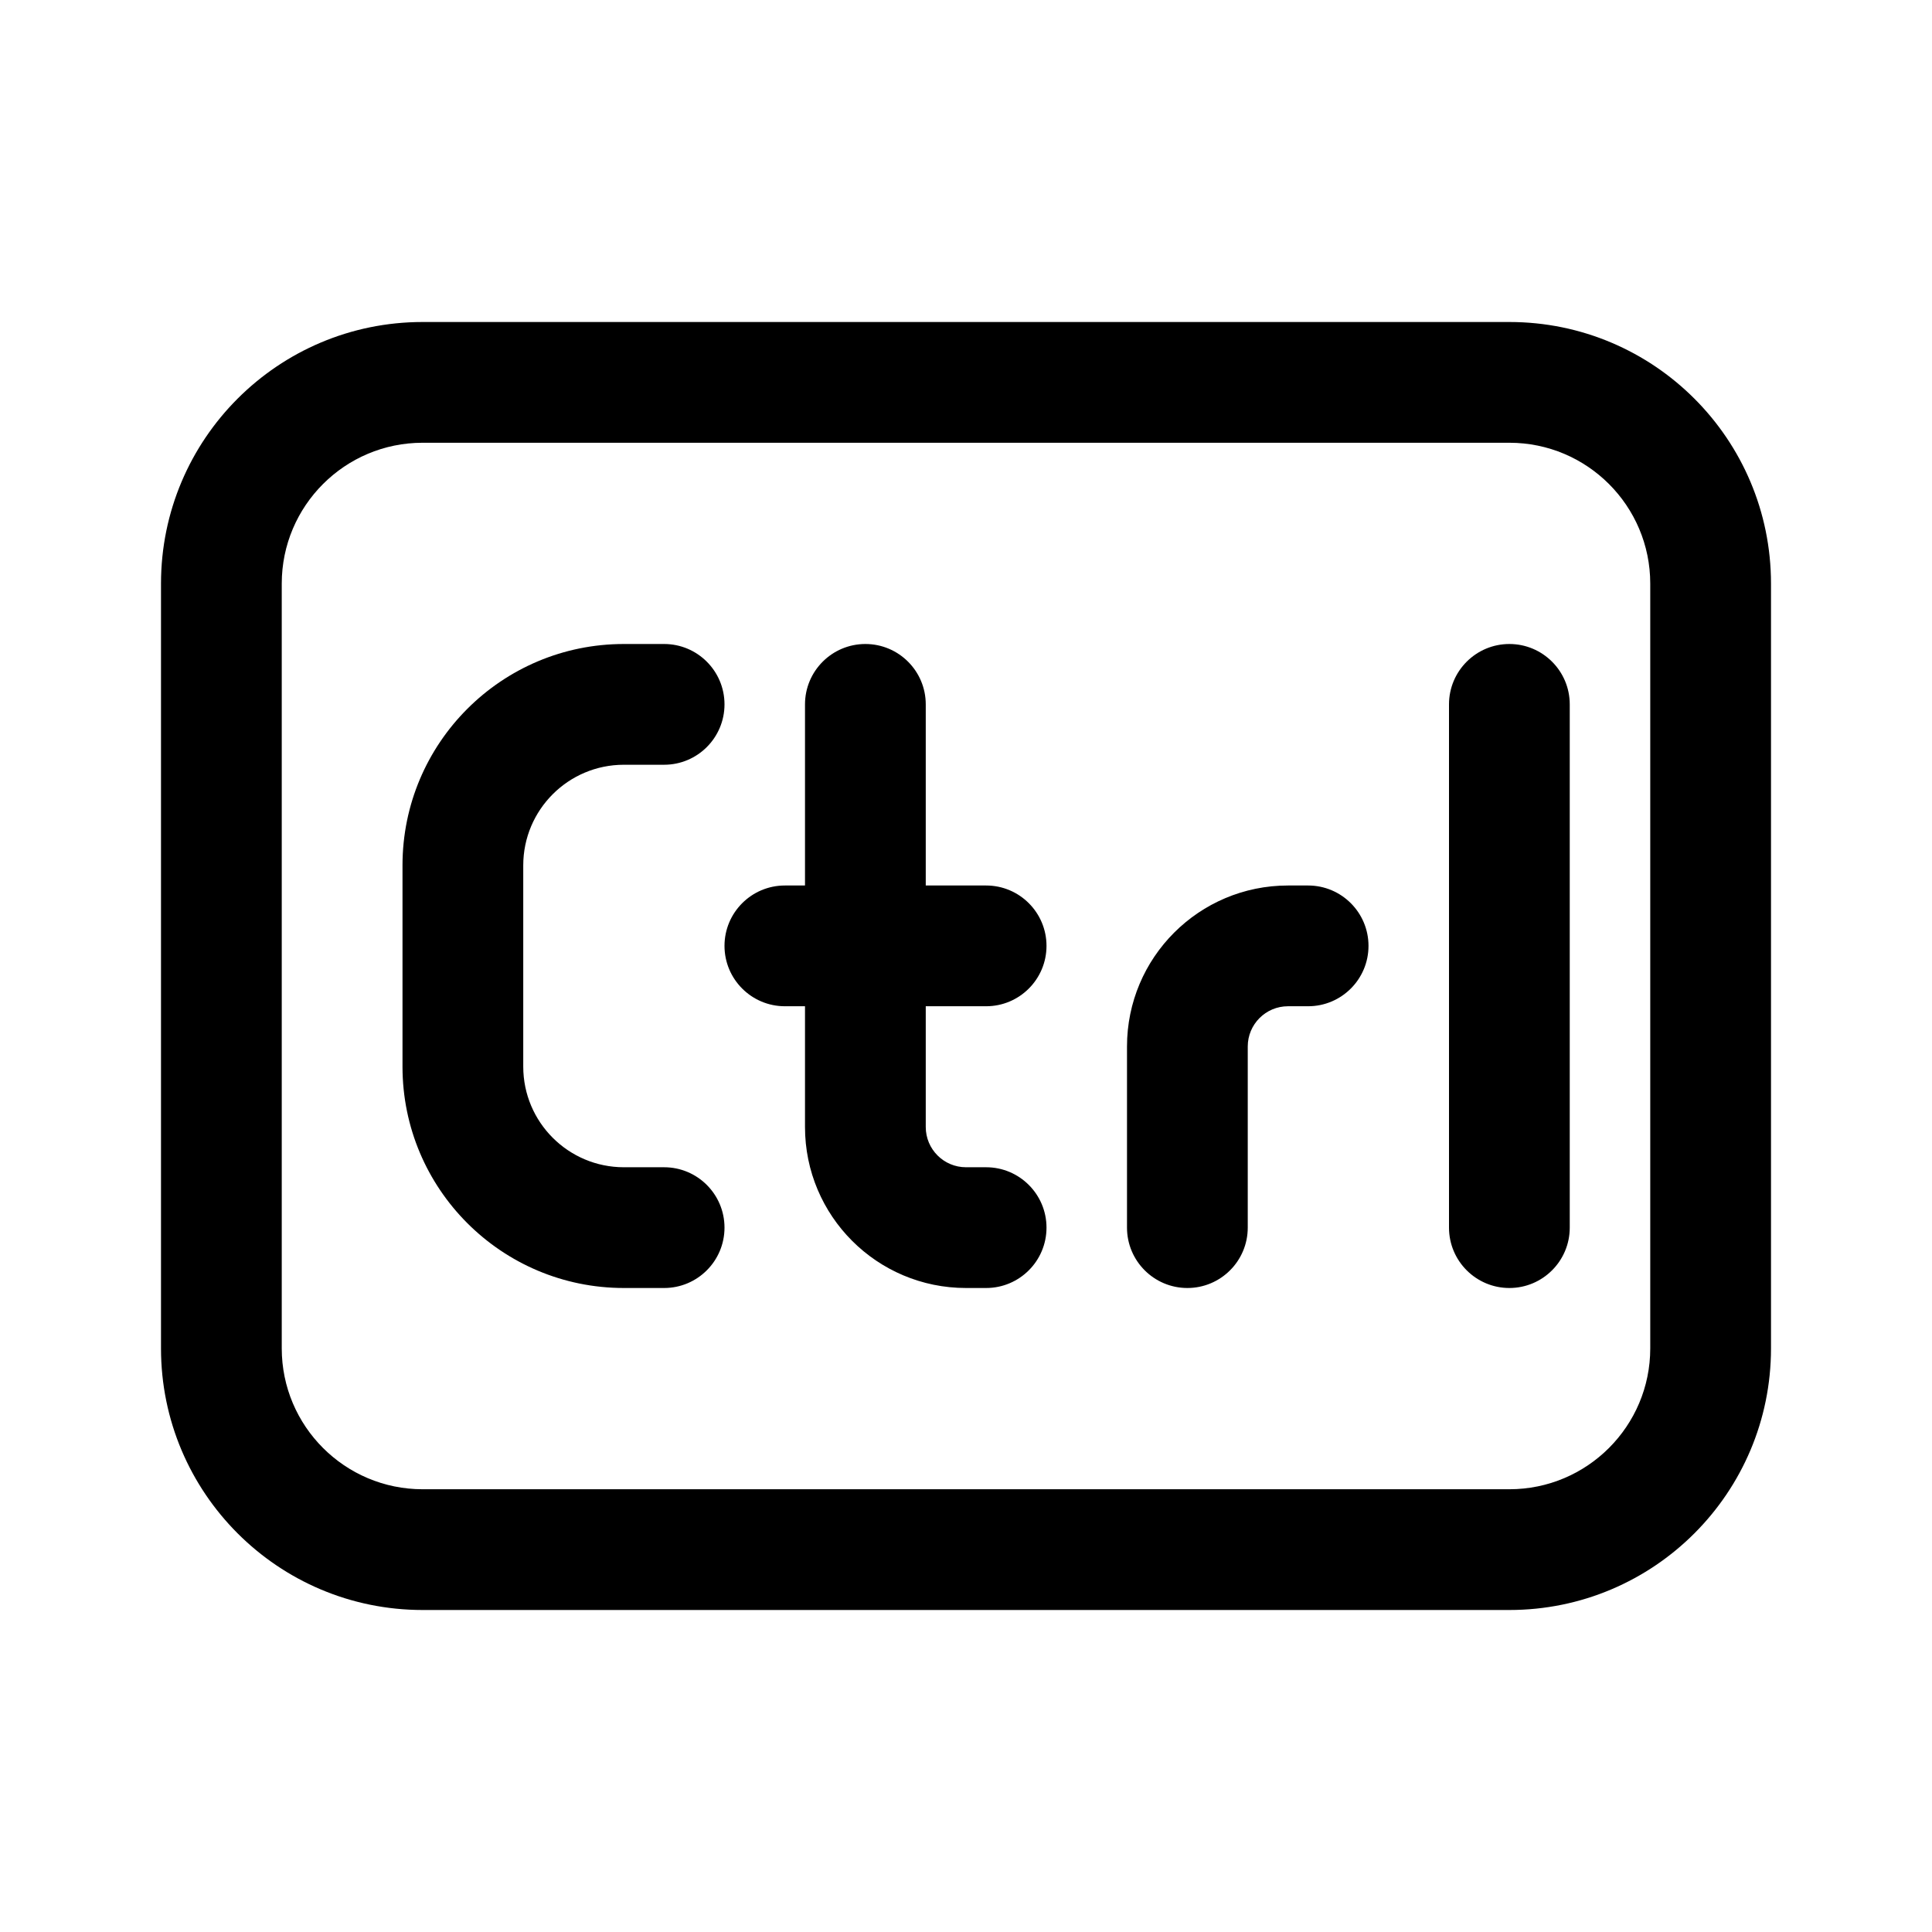 <svg width="512" height="512" viewBox="0 0 24 24" fill="none" xmlns="http://www.w3.org/2000/svg"><path d="M7.75 8C6.231 8 5 9.231 5 10.75V13.25C5 14.769 6.231 16 7.75 16H8.25C8.664 16 9 15.664 9 15.25C9 14.836 8.664 14.5 8.25 14.5H7.75C7.06 14.5 6.5 13.94 6.5 13.25V10.75C6.5 10.06 7.06 9.5 7.75 9.5H8.25C8.664 9.5 9 9.164 9 8.75C9 8.336 8.664 8 8.25 8H7.75ZM11.5 8.75C11.5 8.336 11.164 8 10.75 8C10.336 8 10 8.336 10 8.75V11H9.75C9.336 11 9 11.336 9 11.75C9 12.164 9.336 12.5 9.75 12.5H10V14C10 15.105 10.895 16 12 16H12.25C12.664 16 13 15.664 13 15.25C13 14.836 12.664 14.5 12.25 14.5H12C11.724 14.5 11.5 14.276 11.5 14V12.5H12.25C12.664 12.5 13 12.164 13 11.75C13 11.336 12.664 11 12.25 11H11.5V8.75ZM19.5 8.75C19.5 8.336 19.164 8 18.75 8C18.336 8 18 8.336 18 8.75V15.25C18 15.664 18.336 16 18.75 16C19.164 16 19.5 15.664 19.5 15.25V8.75ZM15.5 13C15.5 12.724 15.724 12.5 16 12.5H16.25C16.664 12.5 17 12.164 17 11.75C17 11.336 16.664 11 16.25 11H16C14.895 11 14 11.895 14 13V15.25C14 15.664 14.336 16 14.75 16C15.164 16 15.5 15.664 15.5 15.25V13ZM5.25 4C3.455 4 2 5.455 2 7.25V16.75C2 18.545 3.455 20 5.25 20H18.75C20.545 20 22 18.545 22 16.75V7.25C22 5.455 20.545 4 18.75 4H5.25ZM3.5 7.25C3.5 6.284 4.284 5.5 5.25 5.5H18.75C19.716 5.5 20.5 6.284 20.5 7.25V16.75C20.5 17.716 19.716 18.5 18.75 18.5H5.25C4.284 18.5 3.5 17.716 3.5 16.75V7.25Z" fill="currentColor"/></svg>